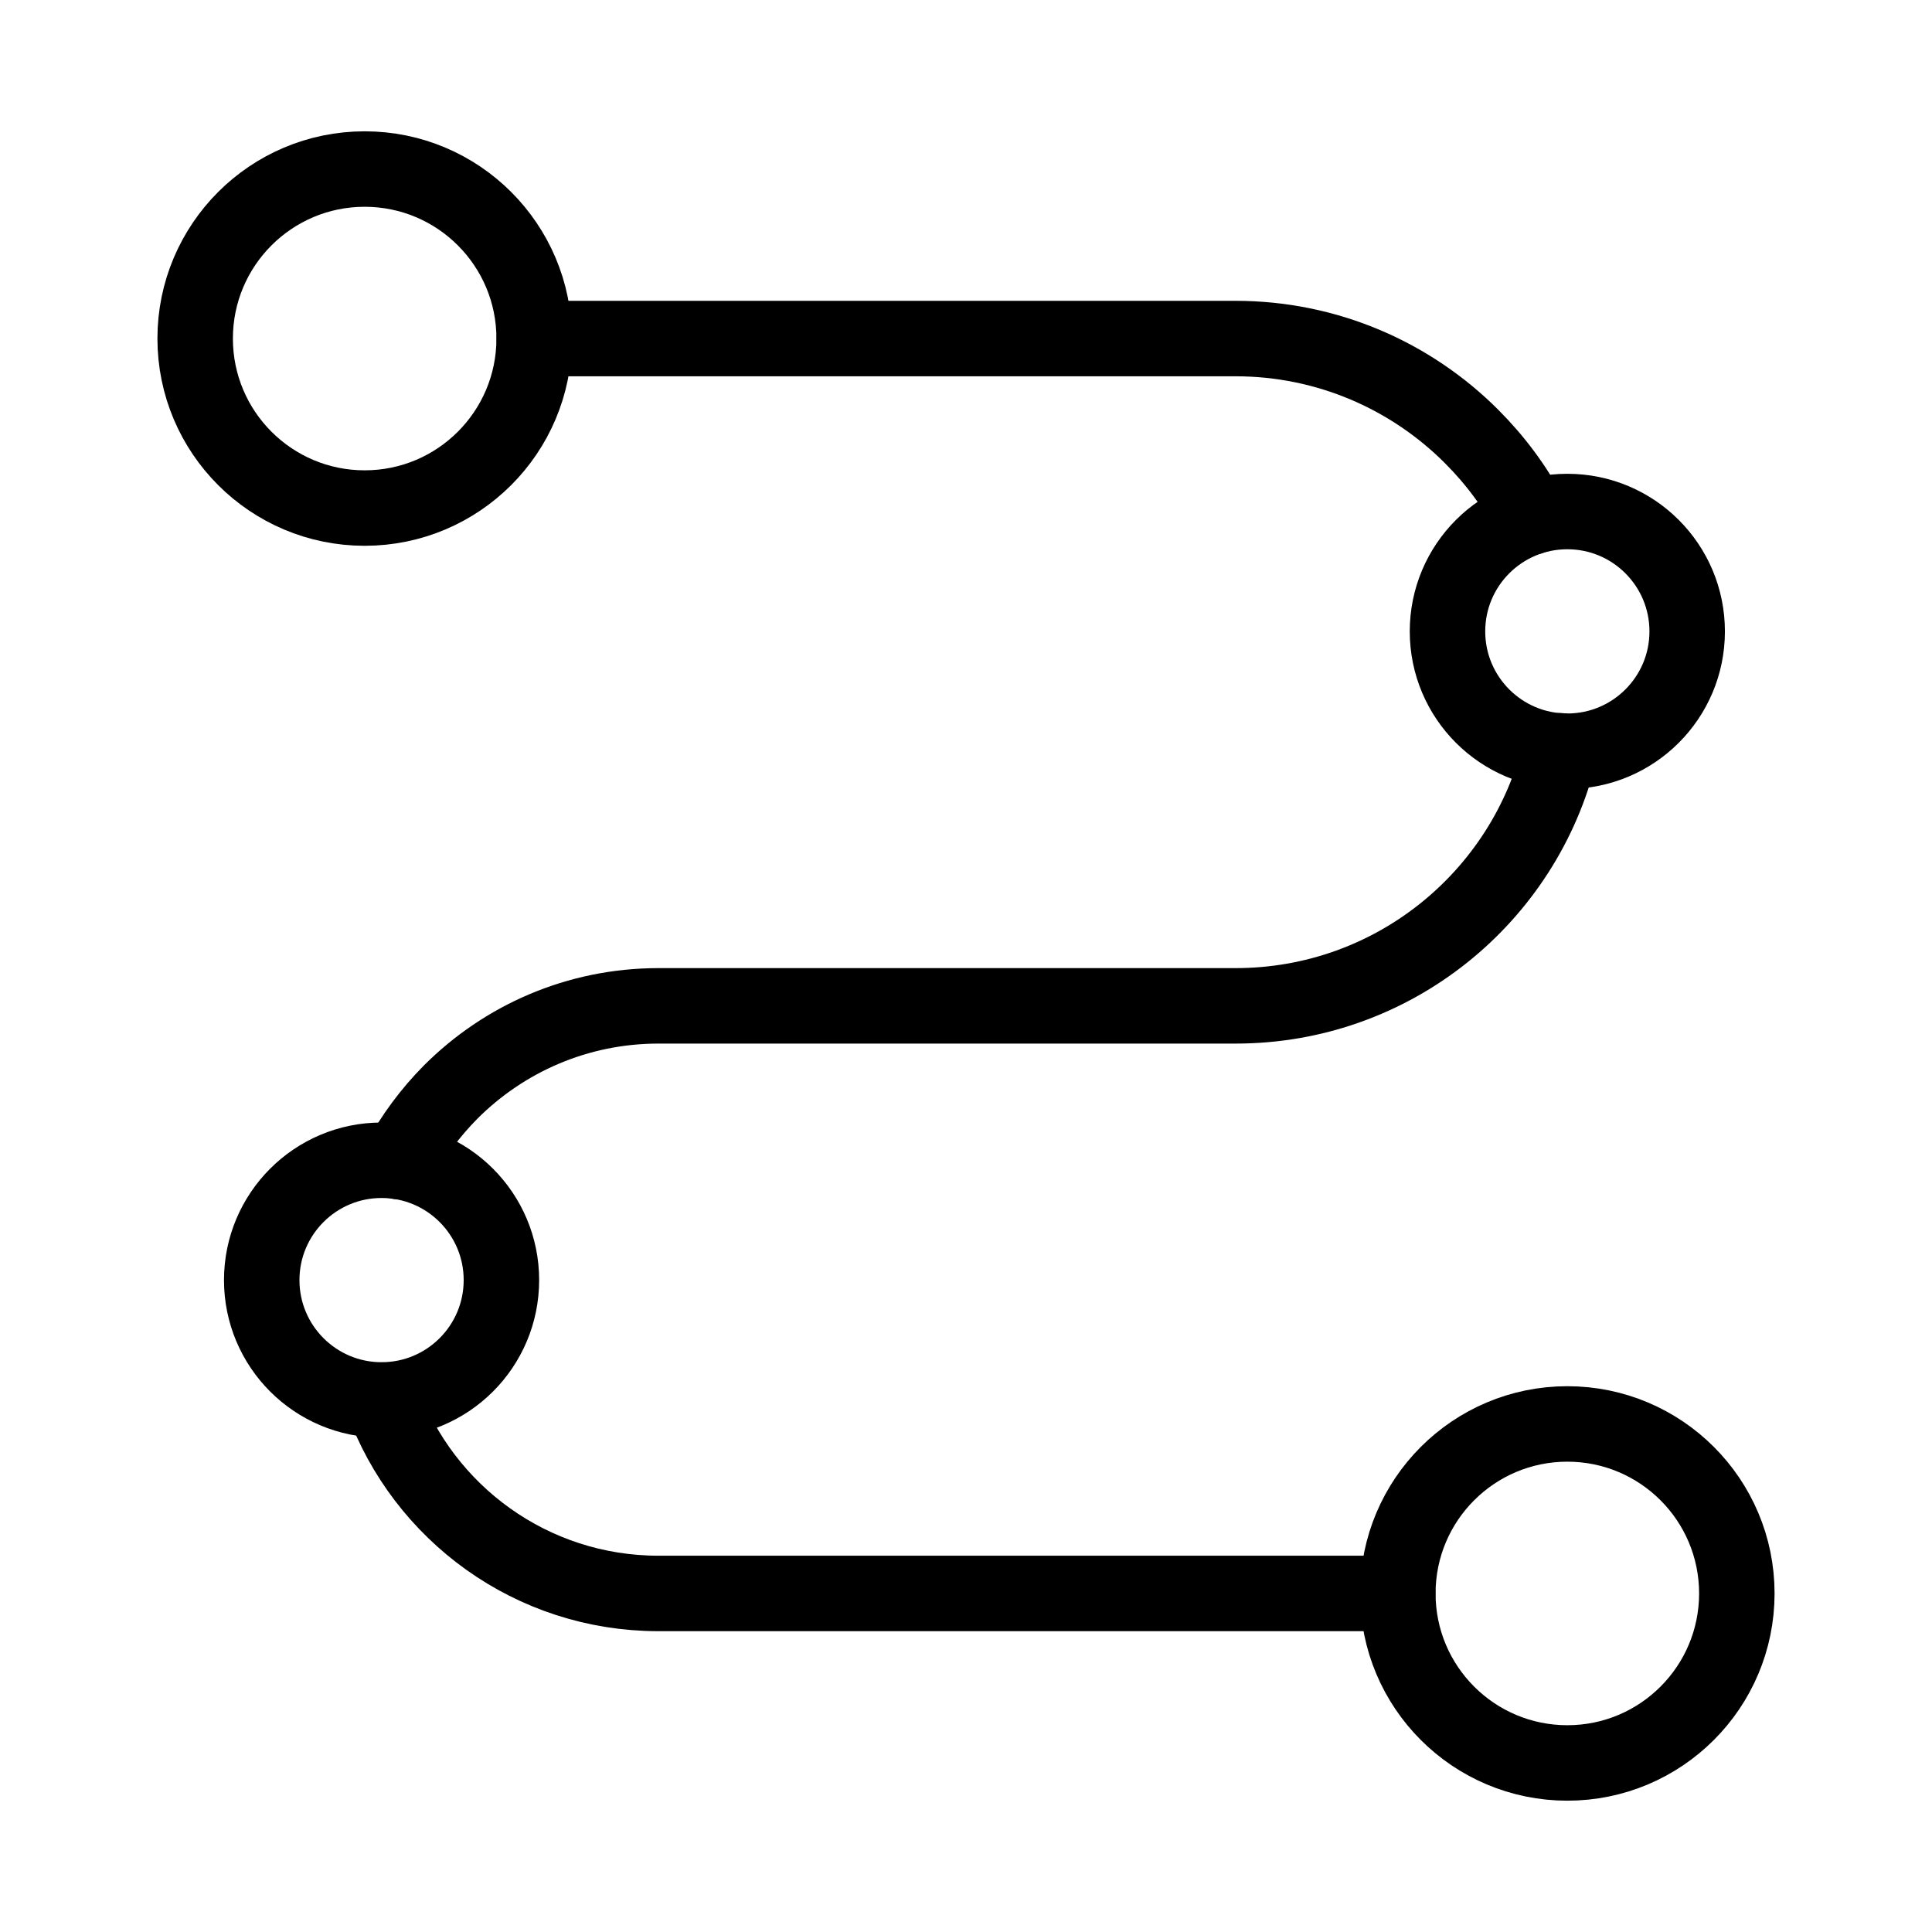 <?xml version="1.0" encoding="utf-8"?>
<!-- Generator: Adobe Illustrator 26.0.2, SVG Export Plug-In . SVG Version: 6.00 Build 0)  -->
<svg version="1.1" xmlns="http://www.w3.org/2000/svg" xmlns:xlink="http://www.w3.org/1999/xlink" x="0px" y="0px"
	 viewBox="0 0 128 128" style="enable-background:new 0 0 128 128;" xml:space="preserve">
<style type="text/css">
	.DCIPathSegmentx0{fill:none;stroke:#000000;stroke-width:5;stroke-linecap:round;stroke-linejoin:round;stroke-miterlimit:10;}
	.DCIPathSegmentx1{fill:none;stroke:#000000;stroke-width:2;stroke-linecap:round;stroke-miterlimit:10;}
	.DCIPathSegmentx2{fill:#F89A1F;stroke:#F89A1F;stroke-miterlimit:10;}
	.DCIPathSegmentx3{fill:none;stroke:#000000;stroke-width:5;stroke-linecap:round;stroke-miterlimit:10;}
	.DCIPathSegmentx4{fill:none;stroke:#000000;stroke-width:5;stroke-miterlimit:10;}
	.DCIPathSegmentx5{fill:none;stroke:#000000;stroke-width:2;stroke-linecap:round;stroke-linejoin:round;stroke-miterlimit:10;}
	.DCIPathSegmentx6{fill:none;stroke:#000000;stroke-linecap:round;stroke-linejoin:round;stroke-miterlimit:10;}
	.DCIPathSegmentx7{fill:none;stroke:#000000;stroke-width:5;stroke-linejoin:round;stroke-miterlimit:10;}
	.DCIPathSegmentx8{fill:none;stroke:#000000;stroke-width:2;stroke-miterlimit:10;}
	.DCIPathSegmentx9{fill:none;stroke:#000000;stroke-miterlimit:10;}
	.DCIPathSegmentx10{fill:#F9BB16;}
	.DCIPathSegmentx11{fill:#EA4435;}
	.DCIPathSegmentx12{fill:#2FA952;}
	.DCIPathSegmentx13{fill:#547DBF;}
	.DCIPathSegmentx14{fill:none;stroke:#000000;stroke-width:3;stroke-linecap:round;stroke-linejoin:round;stroke-miterlimit:10;}
	.DCIPathSegmentx15{stroke:#000000;stroke-miterlimit:10;}
	.DCIPathSegmentx16{fill:none;stroke:#010101;stroke-width:5;stroke-miterlimit:10;}
	.DCIPathSegmentx17{fill:none;stroke:#020202;stroke-width:5;stroke-miterlimit:10;}
</style>
<g id="Layer_1">
	<g>
		<path class="DCIPathSegmentx0" d="M35.4,22.43h46.45c6.11,0,11.64,2.48,15.64,6.48c1.57,1.57,2.91,3.36,3.94,5.35"/>
		<path class="DCIPathSegmentx0" d="M25.34,92.76c2.71,7.47,9.87,12.81,18.29,12.81H92.6"/>
		<path class="DCIPathSegmentx0" d="M26.44,76.96c0.92-1.7,2.08-3.26,3.42-4.61c3.53-3.53,8.39-5.71,13.77-5.71h38.23
			c10.42,0,19.15-7.2,21.49-16.9"/>
		<circle class="DCIPathSegmentx0" cx="24.16" cy="22.43" r="11.23"/>
		<circle class="DCIPathSegmentx0" cx="103.84" cy="105.57" r="11.23"/>
		<circle class="DCIPathSegmentx0" cx="103.84" cy="41.83" r="7.94"/>
		<circle class="DCIPathSegmentx0" cx="25.28" cy="84.81" r="7.94"/>
	</g>
</g>
<g id="Layer_2">
</g>
</svg>
